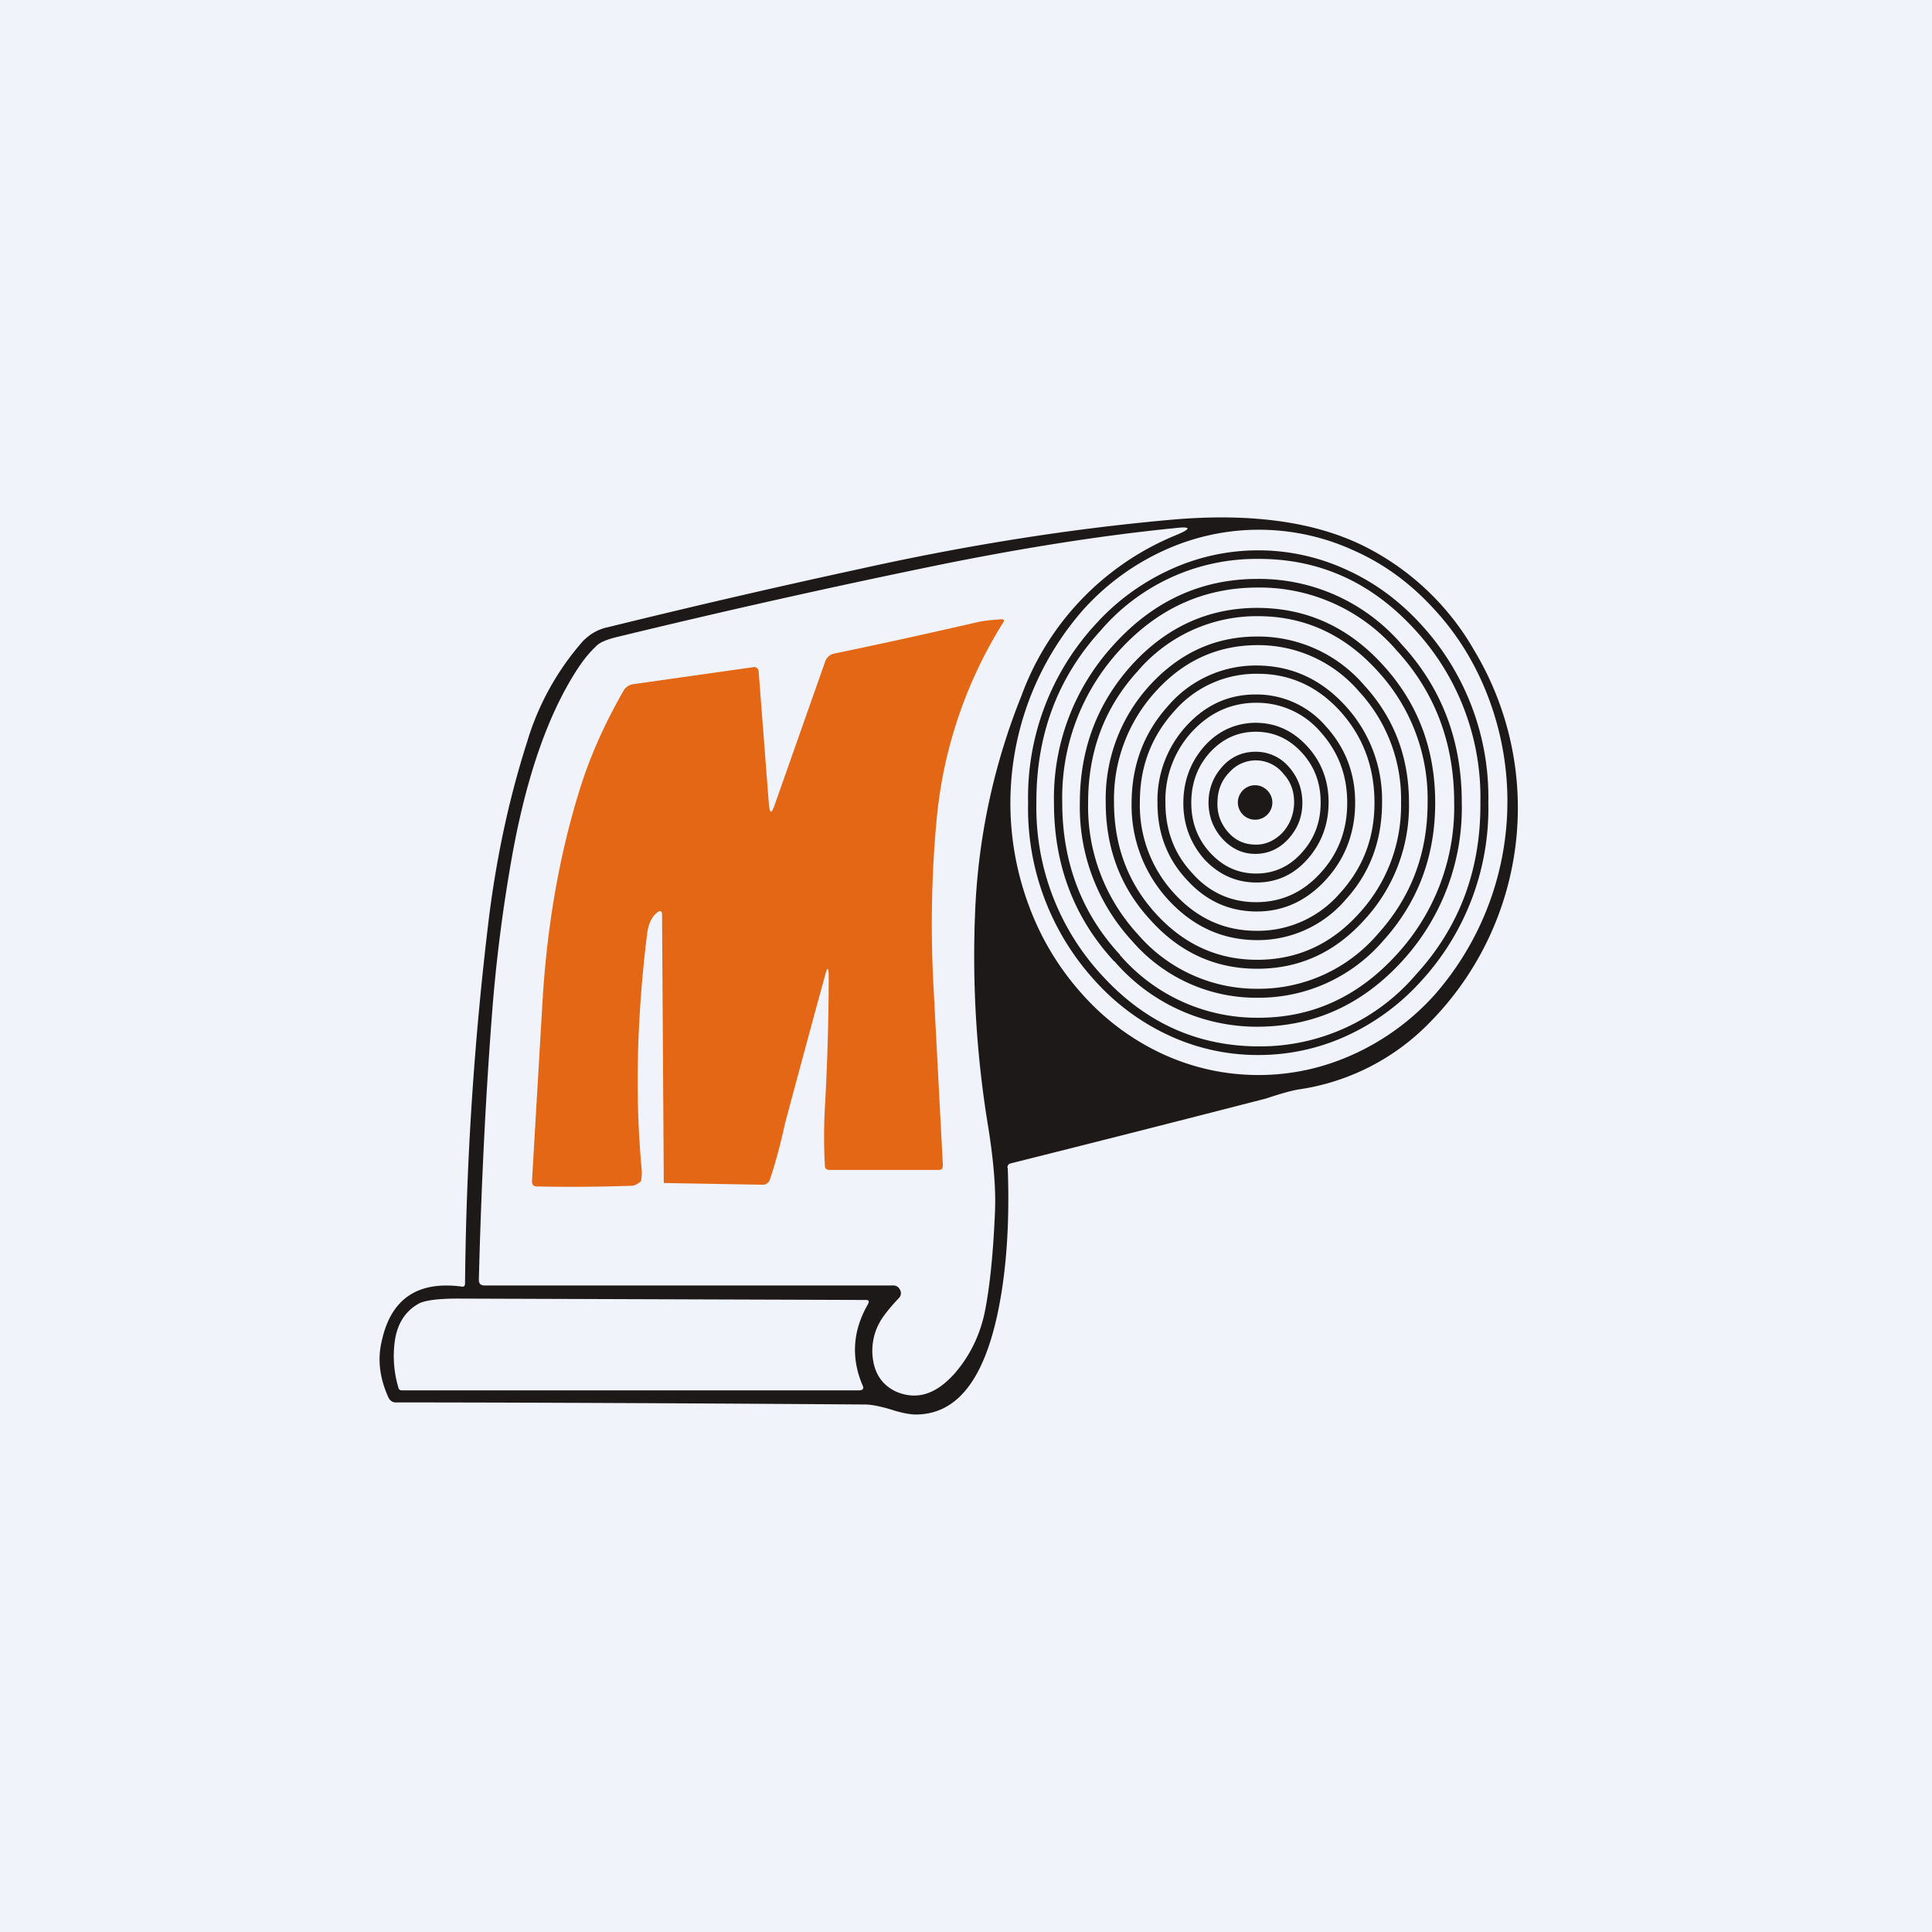 <svg width="56" height="56" viewBox="0 0 56 56" xmlns="http://www.w3.org/2000/svg"><path fill="#F0F3FA" d="M0 0h56v56H0z"/><path d="m19.24 34.29-.05-7.78c0-.1-.05-.13-.13-.07-.16.12-.26.32-.3.6-.3 2.43-.36 4.72-.16 6.87.01.1 0 .21-.02.33-.11.09-.2.13-.28.13-.86.03-1.77.04-2.74.02-.1 0-.14-.06-.14-.15l.31-5.3c.13-2.07.46-4.03 1.02-5.88.31-1.05.76-2.06 1.33-3.05.06-.1.16-.16.28-.18l3.46-.49c.1-.02.16.03.17.13l.3 3.88c.03.23.07.23.15.02l1.48-4.2a.35.35 0 0 1 .28-.23c1.36-.28 2.75-.59 4.15-.91.13-.03.36-.06.67-.08.08 0 .1.02.06.09a12.99 12.99 0 0 0-1.93 5.7c-.14 1.5-.18 3.07-.1 4.7l.28 5.34c0 .09-.03.13-.12.13h-3.17c-.08 0-.13-.04-.13-.12a15 15 0 0 1 0-1.68c.08-1.43.11-2.7.11-3.8 0-.29-.04-.3-.11-.02a780.38 780.38 0 0 0-1.16 4.29 15.3 15.3 0 0 1-.43 1.6.22.22 0 0 1-.23.16l-2.85-.05Z" fill="#E36715"/><path fill-rule="evenodd" d="M29.2 33.85c0-.07.04-.12.1-.13a1077.47 1077.47 0 0 0 7.4-1.88c.39-.13.7-.22.93-.26a6.62 6.62 0 0 0 3.77-1.9 8.86 8.86 0 0 0 1.33-10.83 7.58 7.58 0 0 0-3-2.92c-1.48-.8-3.43-1.08-5.84-.86-2.88.26-5.85.73-8.92 1.41a267.5 267.5 0 0 0-7.35 1.7c-.29.06-.52.2-.72.4a7.78 7.78 0 0 0-1.62 2.92c-.5 1.56-.87 3.24-1.1 5.04a94.9 94.9 0 0 0-.7 10.65c0 .08-.03.12-.11.1-1.26-.16-2.03.35-2.3 1.56-.14.56-.06 1.12.2 1.68.05.08.12.12.2.12 2 0 6.54.01 13.6.06.18 0 .44.05.77.15.31.1.55.14.7.14 1.17 0 1.95-.96 2.37-2.9.26-1.21.36-2.63.3-4.25Zm-15.15 3.41h11.84c.1 0 .16.05.2.13a.2.2 0 0 1-.04.24c-.19.2-.34.38-.46.55a1.7 1.7 0 0 0-.29 1.2c.06.46.29.78.68.96.6.25 1.15.08 1.7-.54.43-.5.72-1.09.86-1.75.15-.74.25-1.72.3-2.93.03-.65-.04-1.52-.22-2.6a30.42 30.42 0 0 1-.36-5.98c.08-2.21.53-4.34 1.35-6.38a7.99 7.99 0 0 1 4.48-4.65c.46-.19.44-.26-.05-.2-2.01.2-4.28.55-6.8 1.06a262.98 262.98 0 0 0-9.34 2.09c-.3.07-.52.16-.62.27-.17.16-.32.34-.46.54-.92 1.35-1.6 3.3-2.03 5.85a45.78 45.78 0 0 0-.51 4.03c-.2 2.54-.33 5.19-.4 7.94 0 .12.05.17.17.17Zm-2.5 2.97a3.2 3.2 0 0 1-.1-1.4c.08-.5.33-.86.72-1.06.18-.08.54-.13 1.1-.13l11.82.04c.1 0 .11.04.07.12-.44.76-.5 1.55-.16 2.35.05.1.01.15-.1.15H11.65c-.05 0-.09-.02-.1-.07Zm24.93-9.07c-.96 0-1.88-.2-2.76-.6a7.13 7.13 0 0 1-2.33-1.72 7.92 7.92 0 0 1-1.56-2.57 8.5 8.5 0 0 1 1.58-8.61 7.11 7.11 0 0 1 2.34-1.71 6.6 6.6 0 0 1 5.5.01c.9.4 1.67.98 2.34 1.72.68.74 1.2 1.6 1.56 2.56a8.5 8.5 0 0 1-1.58 8.61 7.11 7.11 0 0 1-2.34 1.71c-.88.4-1.8.6-2.75.6Zm0-.58a6.1 6.1 0 0 1-2.56-.55 6.6 6.6 0 0 1-2.17-1.59 7.4 7.4 0 0 1-1.95-5.17 7.4 7.4 0 0 1 1.95-5.17 6.6 6.6 0 0 1 2.17-1.59 6.1 6.1 0 0 1 5.1 0c.82.37 1.54.9 2.17 1.59a7.4 7.4 0 0 1 1.95 5.17 7.4 7.4 0 0 1-1.95 5.17 6.6 6.6 0 0 1-2.17 1.59 6.1 6.1 0 0 1-2.55.55Zm.02-.25c-1.78 0-3.3-.68-4.56-2.06a7.16 7.16 0 0 1-1.9-4.99c-.01-1.95.6-3.62 1.86-5a5.94 5.94 0 0 1 4.55-2.08c1.78-.01 3.3.67 4.56 2.05a7.16 7.16 0 0 1 1.9 4.99c.02 1.95-.6 3.62-1.86 5a5.94 5.94 0 0 1-4.55 2.09Zm-4.2-2.47a5.45 5.45 0 0 0 4.17 1.9c1.64-.01 3.03-.65 4.18-1.91a6.57 6.57 0 0 0 1.72-4.6c0-1.78-.58-3.31-1.74-4.57a5.45 5.45 0 0 0-4.18-1.9c-1.63 0-3.02.64-4.17 1.91a6.57 6.57 0 0 0-1.73 4.59c0 1.79.58 3.32 1.74 4.58Zm.16-.18a5.24 5.24 0 0 0 4.02 1.82c1.57 0 2.9-.62 4.01-1.84a6.31 6.31 0 0 0 1.66-4.4c0-1.73-.56-3.2-1.67-4.41a5.24 5.24 0 0 0-4.02-1.82c-1.57 0-2.91.61-4.02 1.83a6.31 6.31 0 0 0-1.65 4.41c0 1.72.56 3.2 1.67 4.4Zm4 1.24a4.75 4.75 0 0 1-3.65-1.65 5.72 5.72 0 0 1-1.51-4c0-1.55.5-2.88 1.5-3.99 1-1.1 2.22-1.66 3.64-1.66s2.64.55 3.64 1.65c1.01 1.1 1.52 2.43 1.52 4 0 1.55-.5 2.88-1.5 3.99a4.76 4.76 0 0 1-3.64 1.66Zm0-.26a4.54 4.54 0 0 1-3.48-1.58 5.46 5.46 0 0 1-1.44-3.82c0-1.49.48-2.76 1.44-3.81a4.54 4.54 0 0 1 3.48-1.59c1.35 0 2.51.53 3.47 1.59a5.46 5.46 0 0 1 1.45 3.81c0 1.5-.49 2.76-1.45 3.82a4.54 4.54 0 0 1-3.47 1.58Zm-3.12-2c.85.95 1.89 1.42 3.1 1.42 1.22 0 2.25-.47 3.1-1.41a4.87 4.87 0 0 0 1.3-3.4c0-1.34-.44-2.47-1.3-3.41a4.05 4.05 0 0 0-3.1-1.41c-1.21 0-2.24.47-3.1 1.4a4.87 4.87 0 0 0-1.29 3.41c0 1.33.43 2.47 1.29 3.4Zm.16-.18c.81.89 1.79 1.34 2.94 1.34s2.13-.44 2.94-1.33a4.62 4.62 0 0 0 1.23-3.22 4.6 4.6 0 0 0-1.22-3.23 3.84 3.84 0 0 0-2.94-1.34c-1.14 0-2.13.44-2.94 1.33a4.62 4.62 0 0 0-1.22 3.22c0 1.26.4 2.34 1.21 3.23Zm2.95.77c-1 0-1.85-.38-2.57-1.15a4.03 4.03 0 0 1-1.08-2.81c0-1.1.35-2.04 1.05-2.82a3.35 3.35 0 0 1 2.56-1.18c1 0 1.86.38 2.57 1.15a4.03 4.03 0 0 1 1.08 2.81c0 1.1-.34 2.04-1.05 2.82a3.35 3.35 0 0 1-2.56 1.18Zm-.03-.27c-.94 0-1.74-.37-2.4-1.1a3.76 3.76 0 0 1-.98-2.64c0-1.03.34-1.9 1-2.63a3.14 3.14 0 0 1 2.42-1.08c.94 0 1.74.37 2.4 1.1.66.74.98 1.62.98 2.64 0 1.03-.34 1.9-1.01 2.63a3.14 3.14 0 0 1-2.41 1.08ZM34.4 25.5c.56.62 1.24.92 2.03.92.79 0 1.46-.32 2.02-.94.55-.61.83-1.36.83-2.22 0-.87-.3-1.61-.86-2.22a2.64 2.64 0 0 0-2.03-.91c-.79 0-1.46.31-2.02.93a3.19 3.19 0 0 0-.82 2.22c0 .87.28 1.61.85 2.22Zm.15-.2c.5.57 1.13.85 1.86.85.73 0 1.35-.28 1.86-.84.52-.56.78-1.25.78-2.04 0-.8-.26-1.48-.77-2.05a2.43 2.43 0 0 0-1.86-.85c-.73 0-1.35.28-1.87.84a2.93 2.93 0 0 0-.77 2.05c0 .8.25 1.48.77 2.04Zm1.87.28c-.58 0-1.08-.22-1.5-.66-.4-.45-.62-1-.62-1.64 0-.63.2-1.18.6-1.64.4-.45.9-.68 1.48-.69.59 0 1.08.22 1.5.67.41.44.63.99.63 1.63 0 .64-.2 1.18-.6 1.64-.4.46-.9.69-1.49.69Zm-.01-.26c-.52 0-.96-.2-1.33-.6-.37-.4-.55-.89-.55-1.45 0-.57.18-1.06.54-1.46.37-.4.81-.6 1.33-.6s.96.2 1.33.6c.37.4.55.88.55 1.45s-.18 1.05-.55 1.46c-.36.4-.8.6-1.32.6Zm-.98-1.01c.27.29.58.44.96.44.37 0 .7-.15.96-.44.26-.29.4-.63.4-1.04 0-.41-.14-.76-.4-1.05a1.25 1.25 0 0 0-.96-.43c-.37 0-.7.14-.96.43s-.4.64-.4 1.04c0 .41.14.76.4 1.05Zm.15-.21c.2.24.46.37.77.38.3.02.57-.1.8-.32.22-.23.34-.51.36-.85.01-.34-.08-.63-.3-.87a1.02 1.02 0 0 0-1.57-.06c-.22.22-.34.5-.35.84-.02.34.08.63.29.88Zm1.3-.84a.5.5 0 0 1-.5.5.5.5 0 0 1-.5-.5c0-.27.22-.5.5-.5.27 0 .5.23.5.5Z" fill="#1E1919"/></svg>